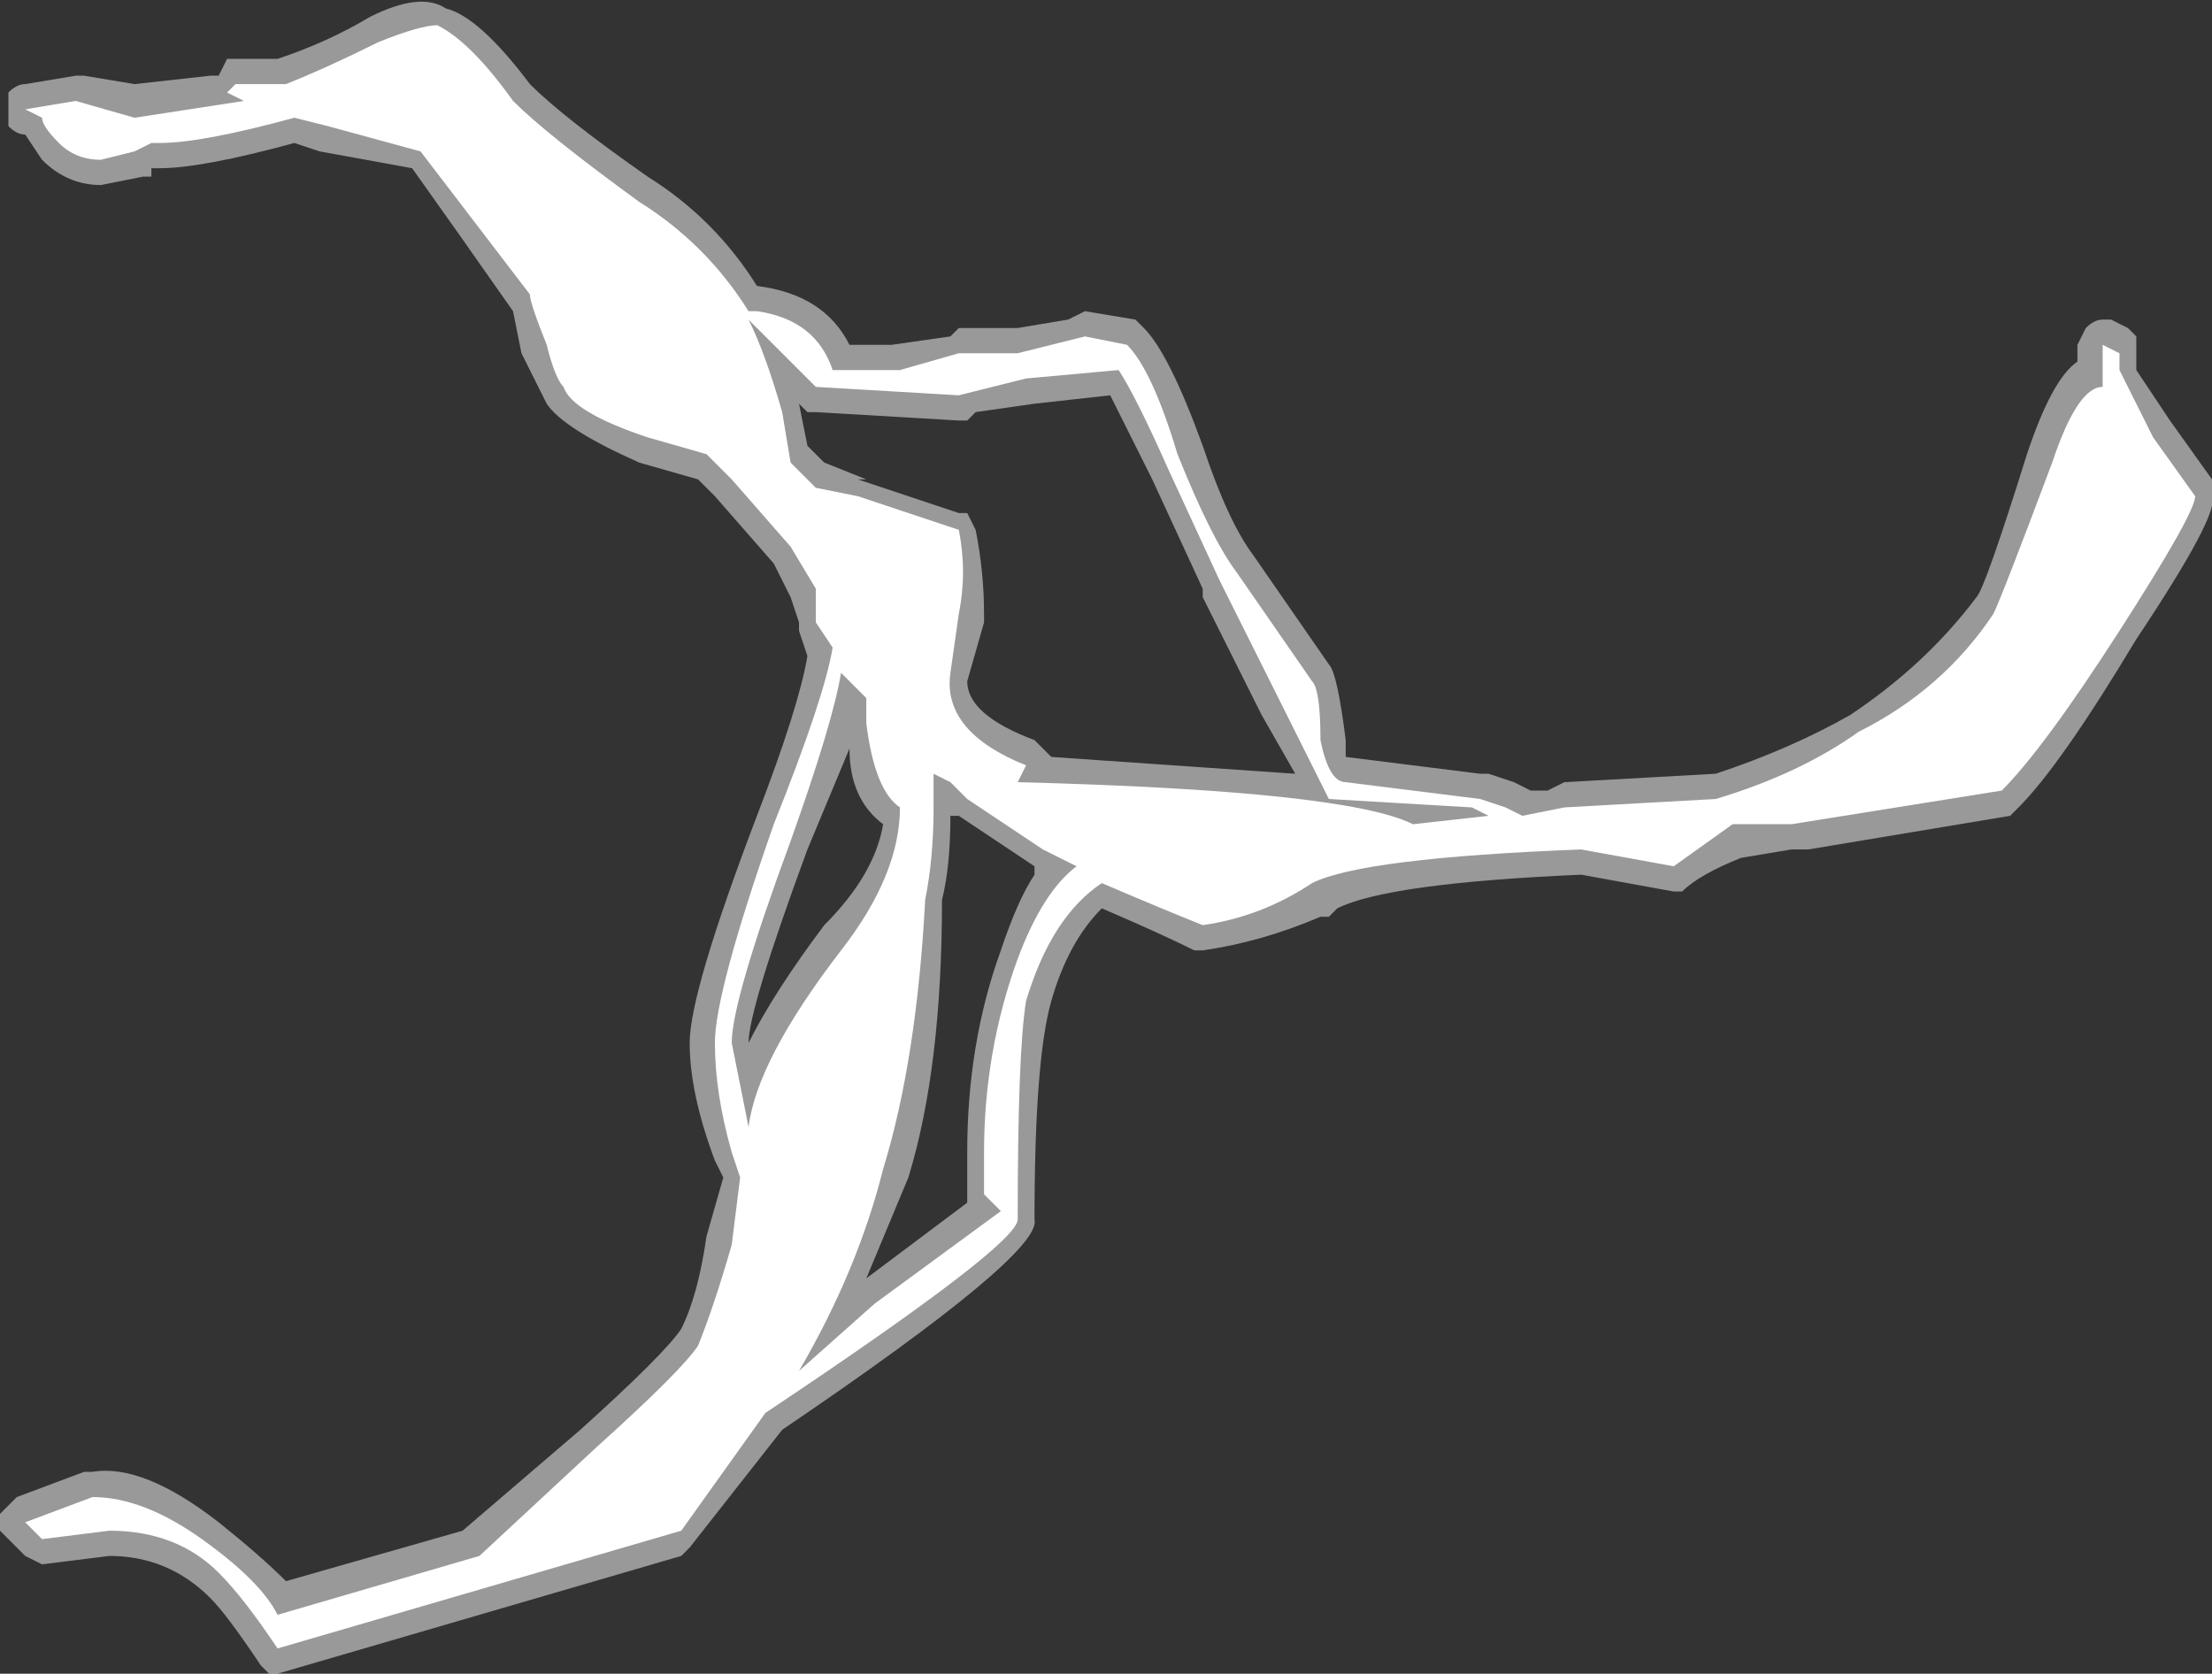 <?xml version="1.0" encoding="UTF-8" standalone="no"?>
<svg xmlns:ffdec="https://www.free-decompiler.com/flash" xmlns:xlink="http://www.w3.org/1999/xlink" ffdec:objectType="shape" height="9.95px" width="13.15px" xmlns="http://www.w3.org/2000/svg">
  <rect width="100%" height="100%" fill="#333333" stroke="none"/>
  <g transform="matrix(1.0, 0.0, 0.0, 1.0, 5.9, 4.75)">
    <path d="M0.85 -2.85 L0.9 -2.8 Q1.05 -2.65 1.25 -2.1 1.4 -1.65 1.55 -1.45 L2.0 -0.8 Q2.05 -0.75 2.1 -0.35 L2.1 -0.25 2.9 -0.15 2.95 -0.15 3.1 -0.1 3.2 -0.05 3.3 -0.05 3.4 -0.1 4.3 -0.15 Q4.75 -0.3 5.1 -0.5 5.55 -0.8 5.85 -1.2 5.9 -1.25 6.15 -2.05 6.3 -2.5 6.45 -2.6 L6.45 -2.7 6.5 -2.8 Q6.55 -2.85 6.6 -2.85 L6.65 -2.85 6.75 -2.8 6.8 -2.75 6.8 -2.55 7.0 -2.25 7.25 -1.9 7.25 -1.8 Q7.3 -1.7 6.8 -0.95 6.35 -0.2 6.1 0.05 L6.05 0.1 4.85 0.3 4.75 0.3 4.45 0.35 Q4.2 0.45 4.1 0.55 L4.05 0.55 3.5 0.45 Q2.35 0.5 2.05 0.65 L2.0 0.7 1.95 0.7 Q1.6 0.85 1.25 0.9 L1.2 0.9 Q1.0 0.8 0.65 0.65 0.45 0.85 0.35 1.2 0.25 1.55 0.25 2.5 0.3 2.7 -1.25 3.75 L-1.8 4.45 -1.85 4.5 -4.25 5.2 -4.3 5.2 -4.35 5.15 Q-4.55 4.85 -4.65 4.75 -4.9 4.5 -5.25 4.5 L-5.65 4.55 -5.75 4.5 -5.9 4.35 Q-5.9 4.3 -5.9 4.25 -5.85 4.2 -5.8 4.15 L-5.4 4.0 -5.35 4.0 Q-5.05 3.95 -4.6 4.3 -4.35 4.5 -4.2 4.65 L-3.15 4.35 -2.45 3.75 Q-1.95 3.3 -1.85 3.15 -1.75 2.95 -1.7 2.6 L-1.6 2.25 -1.65 2.15 Q-1.8 1.75 -1.8 1.45 -1.8 1.15 -1.4 0.1 -1.15 -0.55 -1.1 -0.85 L-1.15 -1.0 -1.15 -1.05 -1.2 -1.2 -1.3 -1.4 -1.65 -1.8 -1.75 -1.9 -2.1 -2.0 Q-2.55 -2.2 -2.65 -2.35 L-2.8 -2.65 -2.85 -2.9 Q-3.2 -3.4 -3.45 -3.75 L-4.0 -3.85 -4.15 -3.9 Q-4.7 -3.75 -4.95 -3.75 L-5.0 -3.75 -5.0 -3.7 -5.05 -3.7 -5.3 -3.65 Q-5.5 -3.65 -5.65 -3.8 L-5.75 -3.95 Q-5.8 -3.95 -5.85 -4.0 L-5.85 -4.2 Q-5.8 -4.25 -5.75 -4.25 L-5.45 -4.3 -5.4 -4.3 -5.1 -4.25 -4.65 -4.3 -4.6 -4.3 -4.55 -4.4 -4.25 -4.4 Q-3.95 -4.5 -3.7 -4.65 -3.4 -4.8 -3.25 -4.7 -3.05 -4.65 -2.75 -4.25 -2.55 -4.05 -2.05 -3.7 -1.65 -3.45 -1.4 -3.05 -1.0 -3.0 -0.85 -2.7 L-0.6 -2.7 -0.25 -2.75 -0.2 -2.8 0.15 -2.8 0.45 -2.85 0.55 -2.9 0.85 -2.85 M0.25 -2.35 L-0.1 -2.3 -0.15 -2.25 -0.2 -2.25 -1.05 -2.3 -1.1 -2.3 -1.15 -2.35 -1.1 -2.1 -1.0 -2.0 -0.75 -1.9 -0.8 -1.9 -0.2 -1.7 -0.15 -1.7 -0.1 -1.6 Q-0.05 -1.35 -0.05 -1.1 L-0.05 -1.05 -0.15 -0.7 Q-0.15 -0.5 0.25 -0.35 L0.35 -0.25 1.8 -0.15 1.6 -0.5 1.25 -1.2 1.25 -1.25 0.95 -1.9 0.7 -2.4 0.25 -2.35 M-0.65 0.15 Q-0.85 0.0 -0.85 -0.3 L-1.1 0.3 Q-1.45 1.25 -1.45 1.45 -1.3 1.15 -1.0 0.75 -0.7 0.45 -0.65 0.15 M-0.3 0.6 Q-0.3 1.6 -0.5 2.25 L-0.75 2.85 Q-0.35 2.55 -0.15 2.4 L-0.15 2.1 Q-0.15 1.45 0.05 0.9 0.15 0.6 0.25 0.45 L0.25 0.4 -0.2 0.1 -0.25 0.1 Q-0.25 0.4 -0.3 0.6" fill="#ffffff" fill-opacity="0.502" fill-rule="evenodd" stroke="none"/>
    <path d="M0.55 -2.75 L0.8 -2.7 Q0.95 -2.55 1.1 -2.05 1.3 -1.55 1.45 -1.35 L1.9 -0.7 Q1.95 -0.65 1.95 -0.35 2.0 -0.1 2.1 -0.1 L2.9 0.0 3.05 0.05 3.15 0.1 3.4 0.05 4.3 0.0 Q4.8 -0.15 5.15 -0.4 5.65 -0.65 5.95 -1.1 6.0 -1.2 6.3 -2.0 6.45 -2.45 6.6 -2.45 L6.6 -2.7 6.7 -2.65 6.7 -2.55 6.9 -2.15 7.15 -1.8 Q7.15 -1.7 6.7 -1.0 6.25 -0.3 6.0 -0.05 L4.75 0.15 4.4 0.15 4.05 0.4 3.5 0.3 Q2.2 0.35 1.9 0.5 L1.9 0.5 Q1.6 0.7 1.25 0.75 1.0 0.65 0.65 0.5 0.35 0.7 0.2 1.2 0.15 1.5 0.15 2.5 0.15 2.65 -1.35 3.65 L-1.85 4.35 -4.25 5.05 Q-4.45 4.75 -4.6 4.6 -4.85 4.35 -5.25 4.35 L-5.65 4.4 -5.75 4.3 -5.35 4.15 Q-5.05 4.15 -4.7 4.4 -4.35 4.65 -4.25 4.85 L-3.05 4.5 -2.35 3.85 Q-1.85 3.4 -1.75 3.25 -1.65 3.0 -1.55 2.65 L-1.5 2.25 -1.55 2.1 Q-1.65 1.75 -1.65 1.45 -1.65 1.15 -1.3 0.15 -1.0 -0.6 -0.95 -0.9 L-1.05 -1.05 -1.05 -1.25 -1.2 -1.5 -1.55 -1.9 -1.7 -2.05 -2.05 -2.15 Q-2.5 -2.3 -2.55 -2.45 -2.6 -2.5 -2.65 -2.7 -2.75 -2.95 -2.75 -3.0 L-3.4 -3.85 -3.95 -4.0 -4.15 -4.05 Q-4.7 -3.9 -4.95 -3.9 L-5.0 -3.9 -5.1 -3.85 -5.3 -3.8 Q-5.45 -3.8 -5.55 -3.9 -5.65 -4.0 -5.65 -4.05 L-5.75 -4.1 -5.45 -4.15 -5.1 -4.05 -4.45 -4.15 -4.55 -4.2 -4.5 -4.25 -4.2 -4.25 Q-3.95 -4.35 -3.65 -4.5 -3.4 -4.6 -3.3 -4.6 -3.1 -4.5 -2.85 -4.15 -2.65 -3.95 -2.1 -3.55 -1.7 -3.3 -1.45 -2.9 L-1.4 -2.9 Q-1.05 -2.85 -0.95 -2.55 L-0.55 -2.55 -0.2 -2.65 0.15 -2.65 0.55 -2.75 M0.75 -2.55 L0.2 -2.5 -0.2 -2.4 -1.05 -2.45 -1.45 -2.85 Q-1.35 -2.65 -1.25 -2.3 L-1.2 -2.0 -1.05 -1.85 -0.8 -1.8 -0.2 -1.6 Q-0.15 -1.35 -0.2 -1.1 L-0.25 -0.75 Q-0.3 -0.4 0.2 -0.2 L0.15 -0.1 Q2.1 -0.05 2.5 0.15 L2.95 0.1 2.85 0.05 2.0 0.0 1.35 -1.3 1.05 -1.95 Q0.85 -2.4 0.75 -2.55 M0.5 0.4 L0.3 0.3 Q0.0 0.1 -0.15 0.0 -0.2 -0.05 -0.25 -0.1 L-0.35 -0.15 -0.35 0.05 Q-0.35 0.35 -0.4 0.6 -0.45 1.55 -0.65 2.2 -0.8 2.8 -1.15 3.4 L-0.7 3.0 0.05 2.45 -0.05 2.35 -0.05 2.1 Q-0.05 1.5 0.15 0.95 0.3 0.55 0.5 0.4 M-0.9 -0.75 Q-0.95 -0.45 -1.2 0.25 -1.55 1.2 -1.55 1.45 L-1.45 1.95 Q-1.4 1.55 -0.9 0.9 -0.55 0.45 -0.55 0.05 -0.7 -0.05 -0.75 -0.45 L-0.75 -0.6 -0.9 -0.75" fill="#ffffff" fill-rule="evenodd" stroke="none"/>
  </g>
</svg>
